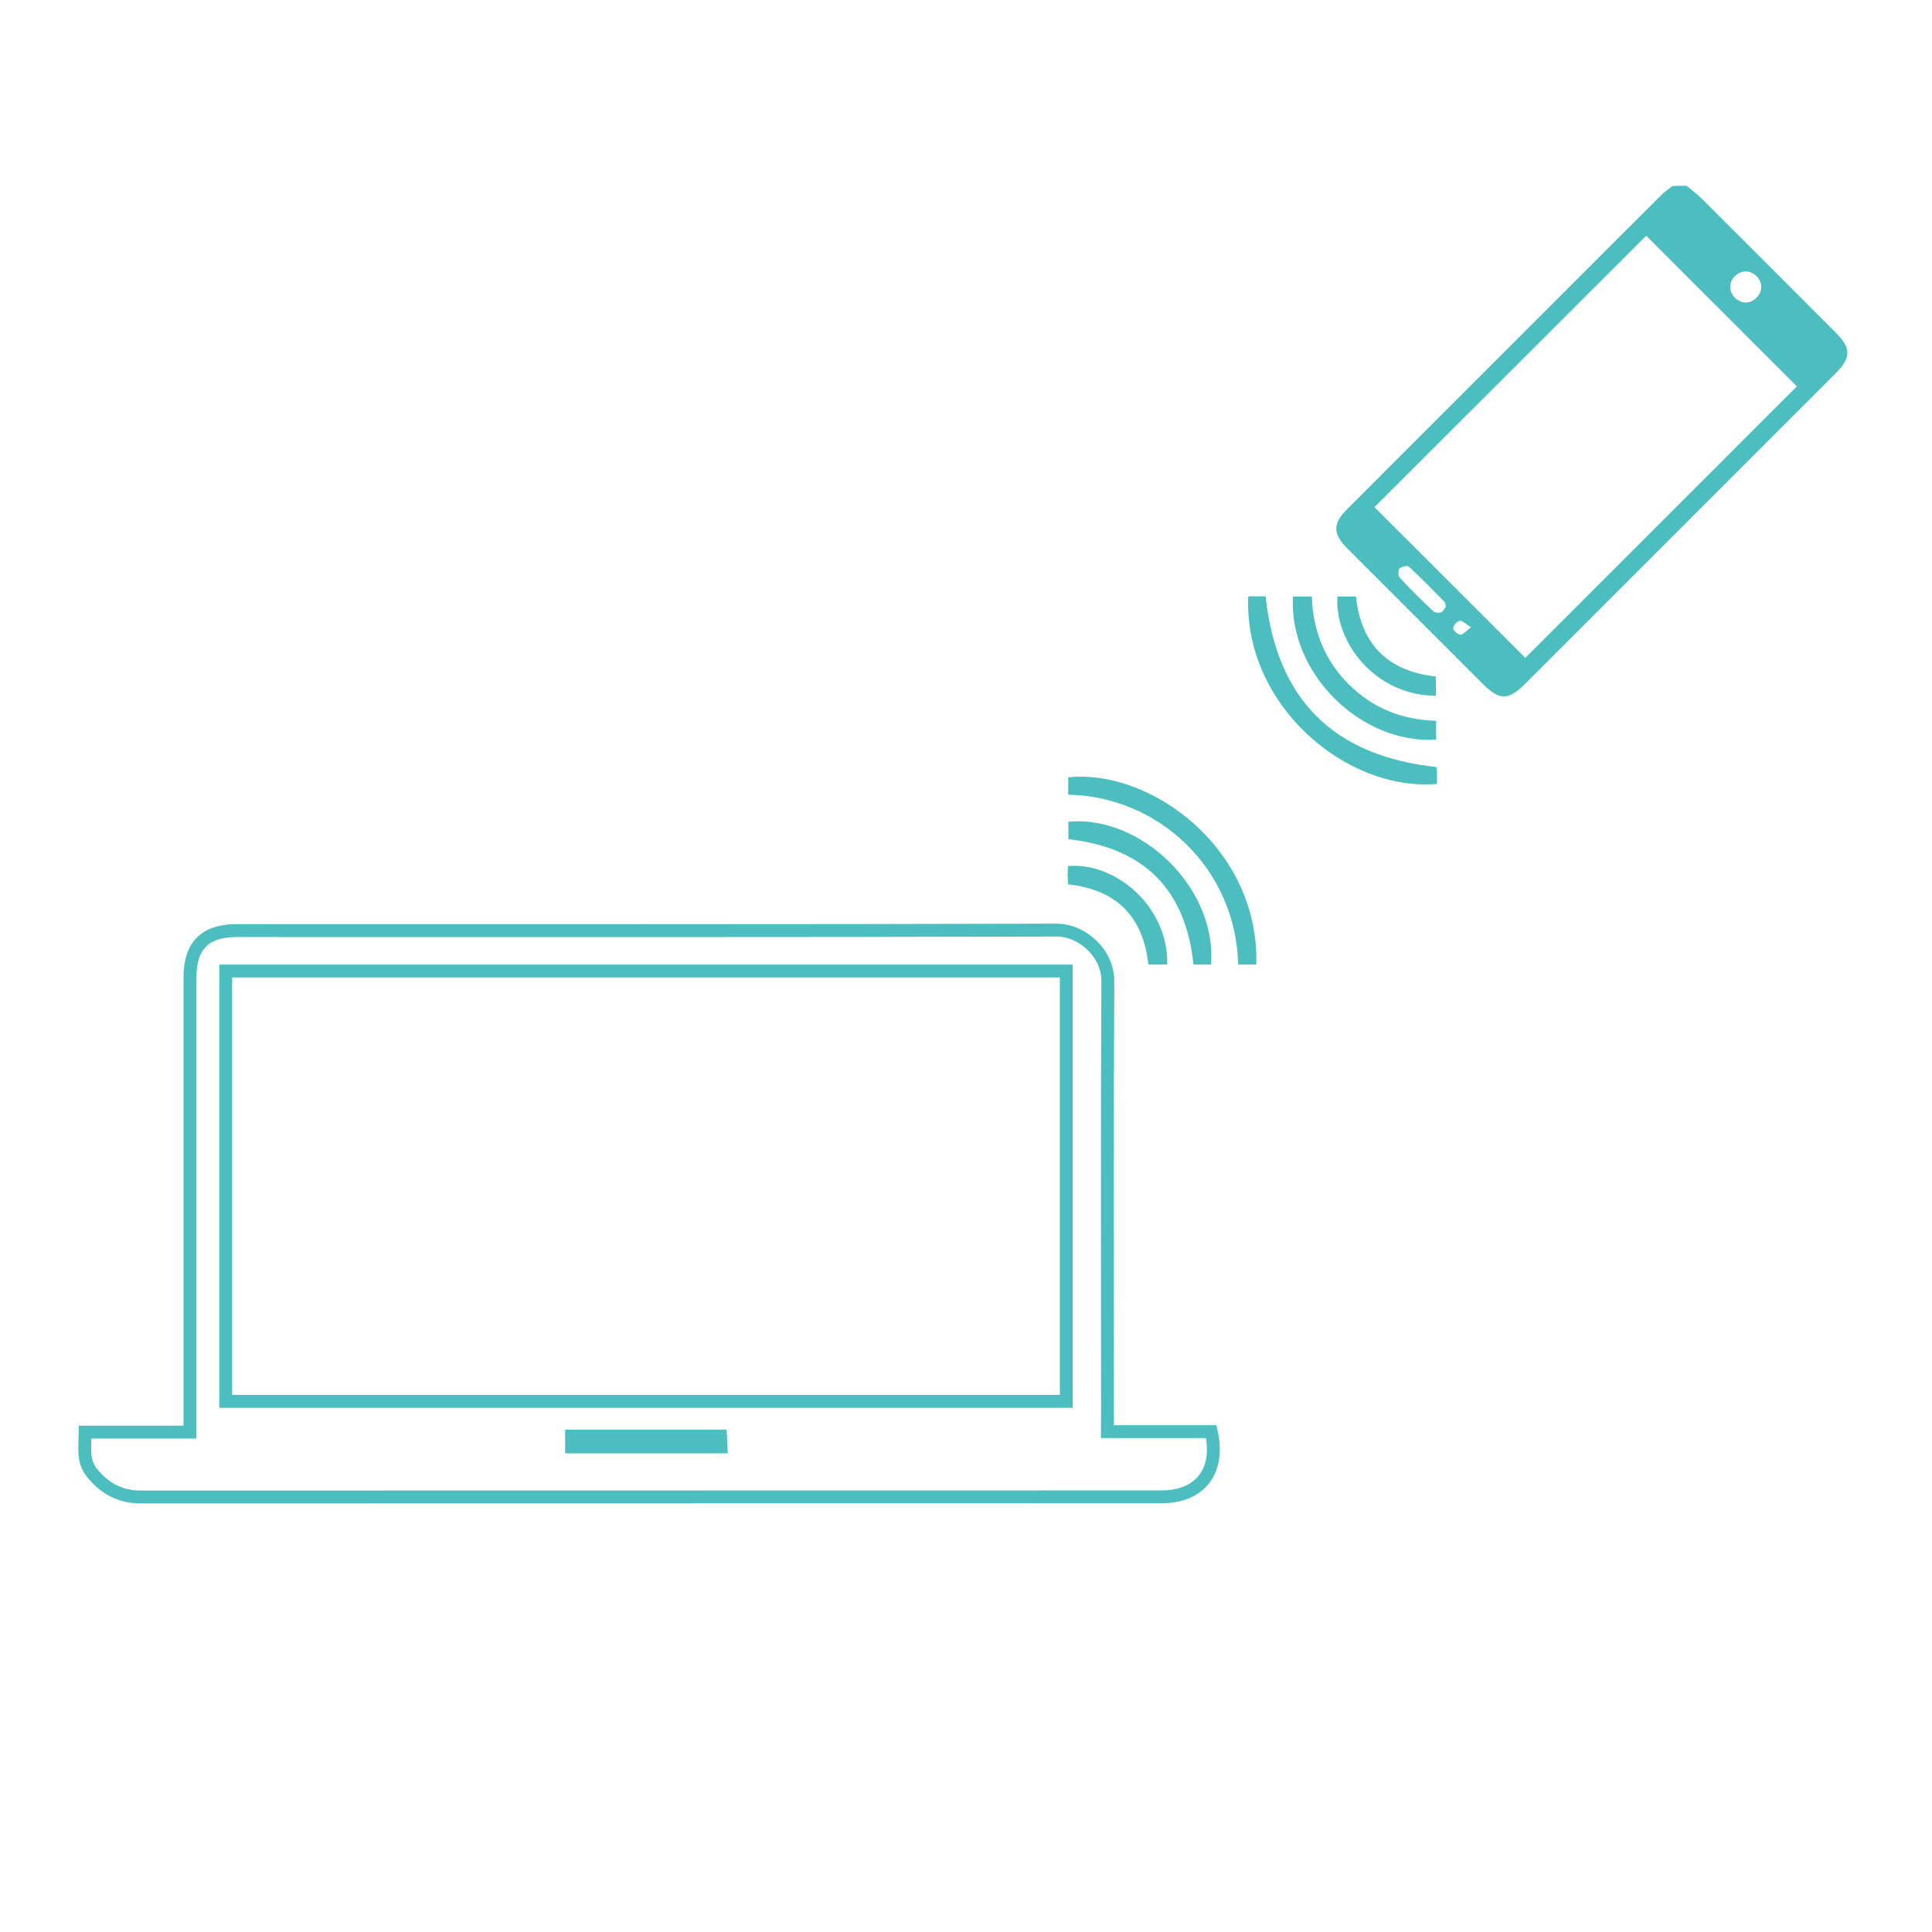 <?xml version="1.0" encoding="utf-8"?>
<!-- Generator: Adobe Illustrator 19.0.0, SVG Export Plug-In . SVG Version: 6.00 Build 0)  -->
<svg version="1.1" id="Layer_1" xmlns="http://www.w3.org/2000/svg" xmlns:xlink="http://www.w3.org/1999/xlink" x="0px" y="0px"
	 viewBox="0 0 1200 1200" style="enable-background:new 0 0 1200 1200;" xml:space="preserve">
<style type="text/css">
	.st0{fill:none;stroke:#4DBEC0;stroke-width:8;stroke-miterlimit:10;}
	.st1{fill:#4CBEC0;}
</style>
<g id="XMLID_15780_">
	<path id="XMLID_10432_" class="st0" d="M687.8,889.2c22.1,0,43.4,0,64.5,0c5.6,24.3-6.7,40.5-30.8,40.5
		c-211.4,0.1-422.8,0-634.1,0.1c-12.8,0-22.4-5.3-30.2-14.9c-6.1-7.5-4.4-16.2-4.3-25.4c21.5,0,42.9,0,65.1,0c0-3,0-5.4,0-7.8
		c0-91.6,0-183.1,0-274.7c0-19.6,9.4-29,28.9-29c169.8,0,339.6,0.2,509.4-0.3c16,0,31.9,14.5,31.8,31.7c-0.5,90.3-0.2,180.7-0.2,271
		C687.8,883.1,687.8,885.7,687.8,889.2z M662.3,870.4c0-89.4,0-178.2,0-267.3c-174.1,0-348,0-522.1,0c0,89.2,0,178.2,0,267.3
		C314.4,870.4,488.1,870.4,662.3,870.4z M447.5,892c-31,0-61.6,0-92.5,0c0,2.4,0,4.5,0,6.7c31.1,0,61.8,0,92.9,0
		C447.8,896.2,447.6,894.2,447.5,892z"/>
	<g id="XMLID_10202_">
		<path id="XMLID_10898_" class="st1" d="M1047.6,115.4c3.3,2.7,6.7,5.3,9.7,8.3c27.7,27.6,55.4,55.3,83,83c9.5,9.5,9.5,15.5,0,25
			C1075.9,296.1,1011.5,360.6,947,425c-10.1,10.1-15.7,10-25.8,0c-28.2-28.2-56.5-56.5-84.7-84.7c-8.6-8.7-8.7-15-0.2-23.6
			c65.2-65.2,130.3-130.4,195.5-195.5c2.1-2.1,4.7-3.8,7.1-5.7C1041.8,115.4,1044.7,115.4,1047.6,115.4z M947.4,408.6
			c56.4-56.3,113.1-113,168.7-168.6c-31.2-31.2-62.8-62.8-93.6-93.6C966.5,202.3,909.9,258.9,853.7,315
			C884.9,346.2,916.4,377.7,947.4,408.6z M898.1,376.7c-0.5-1.5-0.5-2.5-1-3c-7.3-7.4-14.5-14.8-22.1-21.8c-0.9-0.8-4.7,0-5.7,1.2
			c-1,1.2-0.9,4.7,0.2,5.8c6.6,7.2,13.6,14,20.7,20.7c1,1,3.6,1.2,5,0.7C896.4,379.8,897.2,377.8,898.1,376.7z M1084.1,187.9
			c4.8,0.1,9.5-4.2,9.8-9.2c0.3-5.2-4.2-10-9.4-10.1c-4.9-0.1-9.6,4.2-9.8,9.2C1074.3,182.8,1079,187.8,1084.1,187.9z M913.7,389.6
			c-3.5-2.1-5.5-4.3-7-4c-1.7,0.3-4.1,2.9-4.1,4.5c0,1.5,2.7,4,4.4,4.1C908.6,394.4,910.4,392,913.7,389.6z"/>
		<path id="XMLID_10891_" class="st1" d="M775.3,370.4c3.9,0,7.3,0,10.8,0c6.8,63.8,41.9,99.1,106,106c0.1,0.6,0.3,1.6,0.4,2.6
			c0.1,2.6,0,5.3,0,7.9C836.5,491.8,772.5,438.3,775.3,370.4z"/>
		<path id="XMLID_10890_" class="st1" d="M780.3,599.1c-4.1,0-7.7,0-11.2,0c-1.7-60.8-50.4-104.5-105.6-105.5c0-3.6,0-7.2,0-10.8
			C715.6,477.5,782.4,527.8,780.3,599.1z"/>
		<path id="XMLID_10889_" class="st1" d="M892,447.7c0,4.2,0,8,0,11.7c-46.5,3-91.7-41.1-88.9-88.9c3.7,0,7.5,0,11.7,0
			c0.7,21.3,8,39.7,23,54.6C852.7,439.9,870.8,447.1,892,447.7z"/>
		<path id="XMLID_10888_" class="st1" d="M752.2,599.1c-3.6,0-7.2,0-10.9,0c-4.9-46.6-30.5-72.5-77.7-77.9c0-3.3,0-7,0-10.8
			C708.8,506.1,756,551.7,752.2,599.1z"/>
		<path id="XMLID_10881_" class="st1" d="M725,599.1c-4,0-7.6,0-11.7,0c-3.3-29.7-19.6-46.5-49.9-49.8c-0.1-2.1-0.3-4.1-0.3-6.1
			c0-1.8,0.2-3.6,0.3-5.3C692,535.4,725.6,562,725,599.1z"/>
		<path id="XMLID_10880_" class="st1" d="M891.9,432.2c-38.3-0.3-63.1-33.8-61.2-61.7c3.7,0,7.5,0,11.5,0
			c3.2,29.7,19.6,46.3,49.6,49.7C891.9,424.2,891.9,428.1,891.9,432.2z"/>
	</g>
</g>
</svg>
